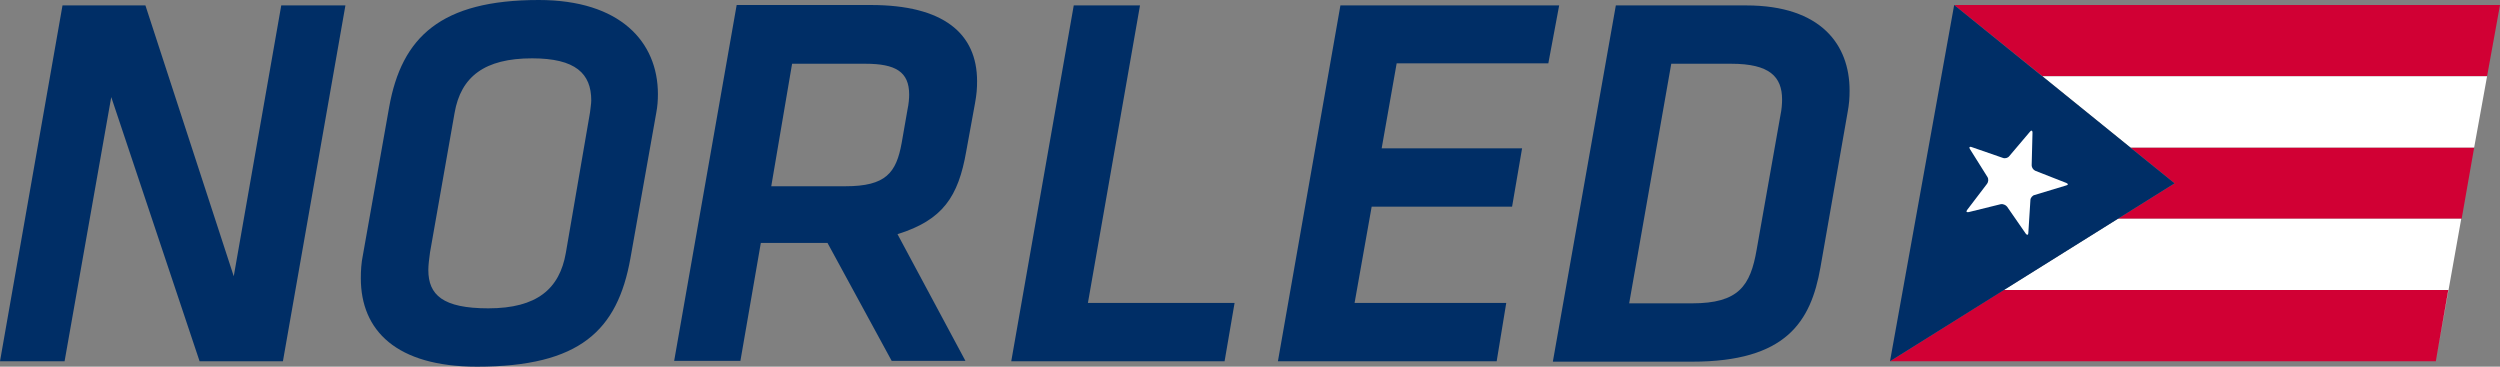 <?xml version="1.0" encoding="utf-8"?>
<svg viewBox="24.44 17.986 600 88" width="600" height="88" xmlns="http://www.w3.org/2000/svg">
  <rect x="24.44" y="17.986" width="600" height="88" fill="#808080" stroke="none"/>
  <defs>
    <style type="text/css">
	.st0{fill:#002E66;}
	.st1{fill:#D10034;}
	.st2{fill:#FFFFFF;}
</style>
  </defs>
  <g transform="matrix(1, 0, 0, 1, -2.06, -264.714)">
    <polygon class="st0" points="94,284 82.6,349 61.4,284 41.5,284 26.5,369.4 42,369.4 53.2,306 74.4,369.4 94.4,369.4 109.4,284 &#9;&#10;&#9;&#9;"/>
    <g>
      <path class="st0" d="M113.1,349.5c0-1.8,0.1-3.7,0.5-5.6l6.3-35.5c3-16.8,12.4-25.7,35.9-25.7c19.5,0,28.6,10,28.6,22.6 c0,1.5-0.1,2.9-0.4,4.5l-6.2,34.9c-3.1,17.3-12.1,26-36.8,26C121.6,370.7,113.1,362,113.1,349.5 M168.1,309.7 c0.1-1,0.3-2.1,0.3-2.9c0-6.4-3.7-10.1-14.2-10.1c-11.4,0-17.1,4.4-18.6,13.1l-5.9,33.5c-0.2,1.5-0.4,3-0.4,4.2 c0,6,3.5,9.2,14.4,9.2c11.7,0,17.1-4.7,18.6-13.3L168.1,309.7z"/>
      <path class="st0" d="M225.1,341h-16l-4.9,28.3h-15.9l15-85.4h32.2c17.4,0,25.5,6.8,25.5,18.3c0,1.7-0.1,3.1-0.5,5.3l-2.1,11.5 c-1.9,10.9-5.6,16.5-16.5,19.9l16.3,30.4h-17.7L225.1,341z M244.3,309c0.3-1.4,0.4-2.7,0.4-3.6c0-5.5-3.3-7.4-10.5-7.4h-17.6 l-5,29.4h17.8c9.7,0,12.2-3.2,13.5-10.4L244.3,309z"/>
      <polygon class="st0" points="284.2,284 300.1,284 287.6,355.4 322.8,355.4 320.4,369.4 269.2,369.4 &#9;&#9;"/>
      <polygon class="st0" points="348.2,284 400.7,284 398.1,297.9 361.7,297.9 358.1,318.3 391.8,318.3 389.4,332.3 355.7,332.3 &#10;&#9;&#9;&#9;351.6,355.4 388,355.4 385.7,369.4 333.2,369.4 &#9;&#9;"/>
      <path class="st0" d="M399.2,369.4l15.1-85.4h31.3c18,0,24.8,9.5,24.8,20.4c0,1.8-0.1,3.3-0.5,5.4l-6.5,37.1 c-2.3,13.1-8.3,22.6-30.8,22.6H399.2z M453.8,310.4c0.3-1.4,0.4-2.8,0.4-3.8c0-5.5-3-8.6-12.2-8.6h-14.4l-10.1,57.5h15.1 c11.2,0,14-4.2,15.5-12.9L453.8,310.4z"/>
      <polygon class="st1" points="537.8,318.1 548.4,326.7 534.8,335.2 617.3,335.2 620.3,318.1 &#9;&#9;"/>
    </g>
    <g>
      <line class="st1" x1="495.5" y1="283.9" x2="495.5" y2="283.9"/>
      <polygon class="st1" points="495.5,283.9 516.7,301 623.4,301 626.5,283.9 &#9;&#9;"/>
    </g>
    <g>
      <polygon class="st1" points="507.4,352.3 480.1,369.4 611.1,369.4 614.1,352.3 &#9;&#9;"/>
    </g>
    <g>
      <polygon class="st2" points="507.4,352.3 614.1,352.3 611.1,369.4 617.2,335.2 534.8,335.2 &#9;&#9;"/>
      <polygon class="st2" points="626.5,283.9 623.4,301 516.7,301 537.8,318.1 620.3,318.1 &#9;&#9;"/>
    </g>
    <g>
      <polygon class="st0" points="495.5,283.9 548.4,326.7 480.1,369.4 &#9;&#9;"/>
      <path class="st2" d="M513.7,314.3c0.3-0.4,0.6-0.3,0.6,0.2l-0.2,7.9c0,0.5,0.4,1.1,0.9,1.3l7.4,2.9c0.5,0.2,0.5,0.5,0,0.6 l-7.6,2.3c-0.5,0.1-1,0.7-1,1.2l-0.5,7.9c0,0.5-0.3,0.6-0.6,0.2l-4.5-6.5c-0.3-0.4-1-0.7-1.5-0.6l-7.7,1.9 c-0.5,0.1-0.7-0.1-0.4-0.5l4.8-6.3c0.3-0.4,0.4-1.1,0.1-1.6l-4.2-6.7c-0.3-0.4-0.1-0.7,0.4-0.5l7.5,2.6c0.5,0.2,1.2,0,1.5-0.4 L513.7,314.3z"/>
    </g>
  </g>
</svg>